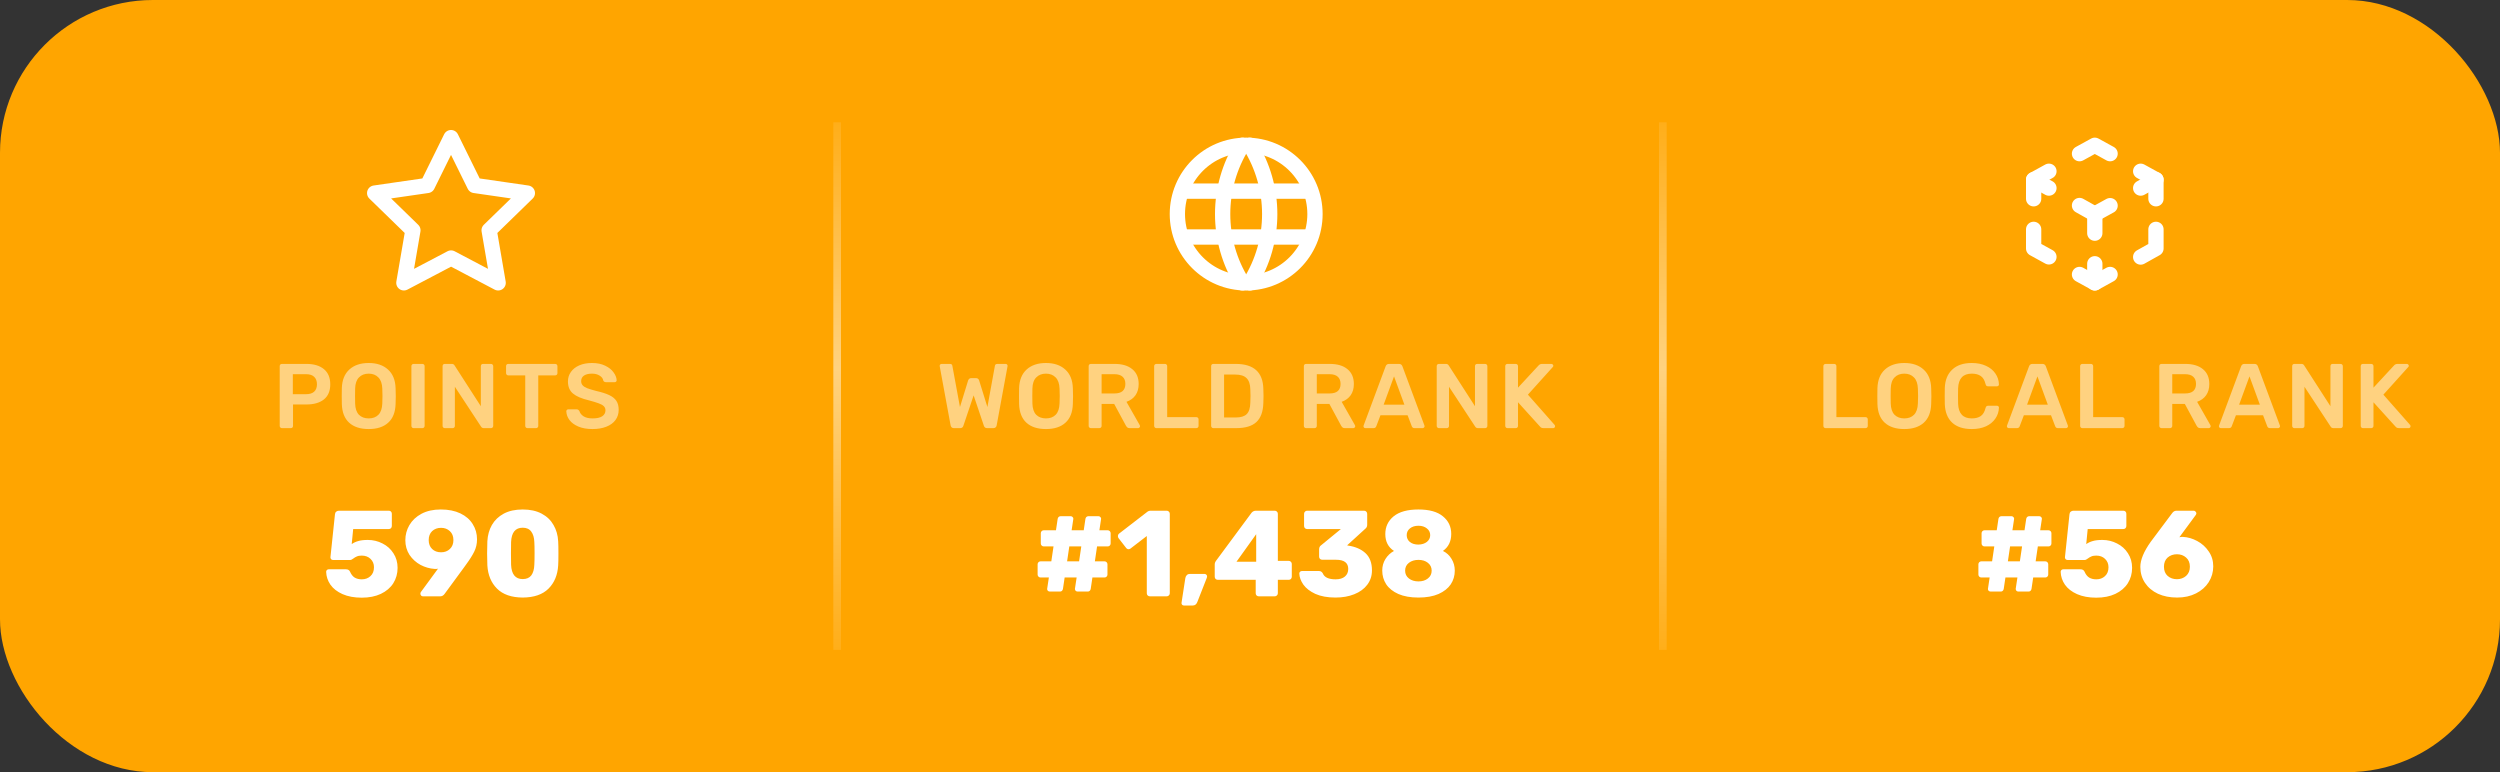 <svg width="327" height="101" viewBox="0 0 327 101" fill="none" xmlns="http://www.w3.org/2000/svg">
<rect x="0" y="0" width="327" height="101" fill="#333333" stroke="none"/>
<rect width="327" height="101" rx="20" fill="#ffa500"/>
<path d="M268 33.6L266 32.5V30" stroke="white" stroke-width="2" stroke-linecap="round" stroke-linejoin="round"/>
<path d="M266 26V23.5L268 22.4" stroke="white" stroke-width="2" stroke-linecap="round" stroke-linejoin="round"/>
<path d="M272 20.1L274 19L276 20.1" stroke="white" stroke-width="2" stroke-linecap="round" stroke-linejoin="round"/>
<path d="M280 22.4L282 23.5V26" stroke="white" stroke-width="2" stroke-linecap="round" stroke-linejoin="round"/>
<path d="M282 30V32.5L280 33.62" stroke="white" stroke-width="2" stroke-linecap="round" stroke-linejoin="round"/>
<path d="M276 35.9L274 37L272 35.9" stroke="white" stroke-width="2" stroke-linecap="round" stroke-linejoin="round"/>
<path d="M274 28L276 26.9" stroke="white" stroke-width="2" stroke-linecap="round" stroke-linejoin="round"/>
<path d="M280 24.6L282 23.5" stroke="white" stroke-width="2" stroke-linecap="round" stroke-linejoin="round"/>
<path d="M274 28V30.5" stroke="white" stroke-width="2" stroke-linecap="round" stroke-linejoin="round"/>
<path d="M274 34.5V37" stroke="white" stroke-width="2" stroke-linecap="round" stroke-linejoin="round"/>
<path d="M274 28L272 26.88" stroke="white" stroke-width="2" stroke-linecap="round" stroke-linejoin="round"/>
<path d="M268 24.6L266 23.5" stroke="white" stroke-width="2" stroke-linecap="round" stroke-linejoin="round"/>
<path opacity="0.5" d="M238.785 56C238.705 56 238.637 55.972 238.581 55.916C238.525 55.86 238.497 55.792 238.497 55.712V47.888C238.497 47.8 238.525 47.732 238.581 47.684C238.637 47.628 238.705 47.6 238.785 47.6H239.913C240.001 47.6 240.069 47.628 240.117 47.684C240.173 47.732 240.201 47.8 240.201 47.888V54.56H244.005C244.093 54.56 244.165 54.588 244.221 54.644C244.277 54.7 244.305 54.768 244.305 54.848V55.712C244.305 55.792 244.277 55.86 244.221 55.916C244.165 55.972 244.093 56 244.005 56H238.785ZM249.084 56.12C247.988 56.12 247.136 55.844 246.528 55.292C245.92 54.74 245.6 53.92 245.568 52.832C245.56 52.6 245.556 52.26 245.556 51.812C245.556 51.356 245.56 51.012 245.568 50.78C245.6 49.716 245.928 48.9 246.552 48.332C247.176 47.764 248.02 47.48 249.084 47.48C250.14 47.48 250.98 47.764 251.604 48.332C252.236 48.9 252.568 49.716 252.6 50.78C252.616 51.244 252.624 51.588 252.624 51.812C252.624 52.028 252.616 52.368 252.6 52.832C252.568 53.92 252.244 54.74 251.628 55.292C251.02 55.844 250.172 56.12 249.084 56.12ZM249.084 54.728C249.62 54.728 250.044 54.568 250.356 54.248C250.668 53.928 250.836 53.436 250.86 52.772C250.876 52.292 250.884 51.968 250.884 51.8C250.884 51.616 250.876 51.292 250.86 50.828C250.836 50.172 250.664 49.684 250.344 49.364C250.024 49.036 249.604 48.872 249.084 48.872C248.556 48.872 248.132 49.036 247.812 49.364C247.492 49.684 247.324 50.172 247.308 50.828C247.3 51.06 247.296 51.384 247.296 51.8C247.296 52.208 247.3 52.532 247.308 52.772C247.324 53.428 247.488 53.92 247.8 54.248C248.12 54.568 248.548 54.728 249.084 54.728ZM257.908 56.12C256.804 56.12 255.948 55.84 255.34 55.28C254.74 54.712 254.42 53.908 254.38 52.868C254.372 52.652 254.368 52.3 254.368 51.812C254.368 51.316 254.372 50.956 254.38 50.732C254.42 49.708 254.744 48.912 255.352 48.344C255.96 47.768 256.812 47.48 257.908 47.48C258.62 47.48 259.24 47.604 259.768 47.852C260.296 48.092 260.704 48.424 260.992 48.848C261.288 49.272 261.444 49.748 261.46 50.276V50.3C261.46 50.364 261.432 50.42 261.376 50.468C261.328 50.508 261.272 50.528 261.208 50.528H260.044C259.948 50.528 259.876 50.508 259.828 50.468C259.78 50.42 259.74 50.34 259.708 50.228C259.588 49.732 259.38 49.384 259.084 49.184C258.788 48.976 258.396 48.872 257.908 48.872C256.764 48.872 256.168 49.512 256.12 50.792C256.112 51.008 256.108 51.34 256.108 51.788C256.108 52.236 256.112 52.576 256.12 52.808C256.168 54.088 256.764 54.728 257.908 54.728C258.388 54.728 258.776 54.628 259.072 54.428C259.376 54.22 259.588 53.868 259.708 53.372C259.74 53.26 259.78 53.184 259.828 53.144C259.876 53.096 259.948 53.072 260.044 53.072H261.208C261.28 53.072 261.34 53.096 261.388 53.144C261.444 53.192 261.468 53.252 261.46 53.324C261.444 53.852 261.288 54.328 260.992 54.752C260.704 55.176 260.296 55.512 259.768 55.76C259.24 56 258.62 56.12 257.908 56.12ZM262.753 56C262.681 56 262.621 55.976 262.573 55.928C262.525 55.88 262.501 55.82 262.501 55.748L262.525 55.64L265.405 47.9C265.485 47.7 265.629 47.6 265.837 47.6H267.157C267.365 47.6 267.509 47.7 267.589 47.9L270.469 55.64L270.493 55.748C270.493 55.82 270.465 55.88 270.409 55.928C270.361 55.976 270.305 56 270.241 56H269.173C269.005 56 268.889 55.924 268.825 55.772L268.273 54.32H264.721L264.169 55.772C264.105 55.924 263.989 56 263.821 56H262.753ZM265.141 52.928H267.853L266.497 49.232L265.141 52.928ZM272.369 56C272.289 56 272.221 55.972 272.165 55.916C272.109 55.86 272.081 55.792 272.081 55.712V47.888C272.081 47.8 272.109 47.732 272.165 47.684C272.221 47.628 272.289 47.6 272.369 47.6H273.497C273.585 47.6 273.653 47.628 273.701 47.684C273.757 47.732 273.785 47.8 273.785 47.888V54.56H277.589C277.677 54.56 277.749 54.588 277.805 54.644C277.861 54.7 277.889 54.768 277.889 54.848V55.712C277.889 55.792 277.861 55.86 277.805 55.916C277.749 55.972 277.677 56 277.589 56H272.369ZM282.727 56C282.647 56 282.579 55.972 282.523 55.916C282.467 55.86 282.439 55.792 282.439 55.712V47.9C282.439 47.812 282.463 47.74 282.511 47.684C282.567 47.628 282.639 47.6 282.727 47.6H285.835C286.819 47.6 287.587 47.828 288.139 48.284C288.699 48.74 288.979 49.388 288.979 50.228C288.979 50.812 288.839 51.304 288.559 51.704C288.279 52.096 287.887 52.38 287.383 52.556L289.123 55.616C289.147 55.664 289.159 55.708 289.159 55.748C289.159 55.82 289.131 55.88 289.075 55.928C289.027 55.976 288.971 56 288.907 56H287.803C287.675 56 287.575 55.972 287.503 55.916C287.431 55.852 287.367 55.772 287.311 55.676L285.775 52.832H284.131V55.712C284.131 55.792 284.103 55.86 284.047 55.916C283.991 55.972 283.919 56 283.831 56H282.727ZM285.799 51.464C286.279 51.464 286.639 51.36 286.879 51.152C287.119 50.936 287.239 50.624 287.239 50.216C287.239 49.808 287.119 49.496 286.879 49.28C286.639 49.056 286.279 48.944 285.799 48.944H284.131V51.464H285.799ZM290.489 56C290.417 56 290.357 55.976 290.309 55.928C290.261 55.88 290.237 55.82 290.237 55.748L290.261 55.64L293.141 47.9C293.221 47.7 293.365 47.6 293.573 47.6H294.893C295.101 47.6 295.245 47.7 295.325 47.9L298.205 55.64L298.229 55.748C298.229 55.82 298.201 55.88 298.145 55.928C298.097 55.976 298.041 56 297.977 56H296.909C296.741 56 296.625 55.924 296.561 55.772L296.009 54.32H292.457L291.905 55.772C291.841 55.924 291.725 56 291.557 56H290.489ZM292.877 52.928H295.589L294.233 49.232L292.877 52.928ZM300.105 56C300.025 56 299.957 55.972 299.901 55.916C299.845 55.86 299.817 55.792 299.817 55.712V47.9C299.817 47.812 299.841 47.74 299.889 47.684C299.945 47.628 300.017 47.6 300.105 47.6H301.041C301.193 47.6 301.309 47.668 301.389 47.804L304.821 53.132V47.9C304.821 47.812 304.845 47.74 304.893 47.684C304.949 47.628 305.021 47.6 305.109 47.6H306.141C306.229 47.6 306.301 47.628 306.357 47.684C306.413 47.74 306.441 47.812 306.441 47.9V55.7C306.441 55.788 306.413 55.86 306.357 55.916C306.301 55.972 306.233 56 306.153 56H305.205C305.045 56 304.925 55.932 304.845 55.796L301.425 50.588V55.712C301.425 55.792 301.397 55.86 301.341 55.916C301.293 55.972 301.225 56 301.137 56H300.105ZM309.07 56C308.99 56 308.922 55.972 308.866 55.916C308.81 55.86 308.782 55.792 308.782 55.712V47.9C308.782 47.812 308.806 47.74 308.854 47.684C308.91 47.628 308.982 47.6 309.07 47.6H310.15C310.238 47.6 310.31 47.628 310.366 47.684C310.422 47.74 310.45 47.812 310.45 47.9V50.708L313.126 47.816C313.246 47.672 313.402 47.6 313.594 47.6H314.818C314.882 47.6 314.938 47.624 314.986 47.672C315.042 47.72 315.07 47.78 315.07 47.852C315.07 47.908 315.05 47.956 315.01 47.996L311.746 51.62L315.25 55.592C315.282 55.648 315.298 55.7 315.298 55.748C315.298 55.82 315.274 55.88 315.226 55.928C315.178 55.976 315.122 56 315.058 56H313.798C313.63 56 313.51 55.968 313.438 55.904C313.366 55.832 313.326 55.792 313.318 55.784L310.45 52.616V55.712C310.45 55.792 310.422 55.86 310.366 55.916C310.31 55.972 310.238 56 310.15 56H309.07Z" fill="white"/>
<path d="M260.374 77.376C260.278 77.376 260.193 77.344 260.118 77.28C260.044 77.205 260.012 77.12 260.022 77.024L260.246 75.536H259.158C259.052 75.536 258.961 75.499 258.886 75.424C258.812 75.349 258.774 75.259 258.774 75.152V73.808C258.774 73.701 258.812 73.611 258.886 73.536C258.961 73.461 259.052 73.424 259.158 73.424H260.566L260.854 71.472H259.574C259.468 71.472 259.377 71.435 259.302 71.36C259.228 71.285 259.19 71.195 259.19 71.088V69.744C259.19 69.637 259.228 69.547 259.302 69.472C259.377 69.397 259.468 69.36 259.574 69.36H261.174L261.398 67.856C261.42 67.76 261.462 67.68 261.526 67.616C261.601 67.552 261.686 67.52 261.782 67.52H263.11C263.206 67.52 263.286 67.557 263.35 67.632C263.425 67.696 263.457 67.776 263.446 67.872L263.222 69.36H264.806L265.03 67.856C265.052 67.76 265.094 67.68 265.158 67.616C265.233 67.552 265.318 67.52 265.414 67.52H266.742C266.838 67.52 266.918 67.557 266.982 67.632C267.057 67.696 267.089 67.776 267.078 67.872L266.854 69.36H267.942C268.049 69.36 268.14 69.397 268.214 69.472C268.289 69.547 268.326 69.637 268.326 69.744V71.088C268.326 71.195 268.289 71.285 268.214 71.36C268.14 71.435 268.049 71.472 267.942 71.472H266.55L266.262 73.424H267.526C267.633 73.424 267.724 73.461 267.798 73.536C267.873 73.611 267.91 73.701 267.91 73.808V75.152C267.91 75.259 267.873 75.349 267.798 75.424C267.724 75.499 267.633 75.536 267.526 75.536H265.942L265.718 77.04C265.697 77.136 265.654 77.216 265.59 77.28C265.526 77.344 265.441 77.376 265.334 77.376H264.006C263.91 77.376 263.825 77.344 263.75 77.28C263.686 77.205 263.654 77.12 263.654 77.024L263.878 75.536H262.31L262.086 77.04C262.065 77.136 262.022 77.216 261.958 77.28C261.894 77.344 261.809 77.376 261.702 77.376H260.374ZM262.63 73.424H264.198L264.486 71.472H262.918L262.63 73.424ZM274.191 78.176C273.221 78.176 272.383 78.021 271.679 77.712C270.986 77.403 270.458 76.992 270.095 76.48C269.743 75.968 269.557 75.408 269.535 74.8C269.535 74.704 269.567 74.624 269.631 74.56C269.695 74.496 269.775 74.464 269.871 74.464H272.127C272.383 74.464 272.559 74.565 272.655 74.768C272.805 75.12 273.002 75.376 273.247 75.536C273.503 75.696 273.818 75.776 274.191 75.776C274.65 75.776 275.029 75.637 275.327 75.36C275.637 75.083 275.791 74.693 275.791 74.192C275.791 73.755 275.642 73.392 275.343 73.104C275.045 72.816 274.661 72.672 274.191 72.672C273.925 72.672 273.711 72.709 273.551 72.784C273.391 72.848 273.237 72.939 273.087 73.056C272.927 73.184 272.789 73.248 272.671 73.248H270.447C270.351 73.248 270.266 73.216 270.191 73.152C270.127 73.077 270.095 72.992 270.095 72.896L270.687 67.28C270.698 67.131 270.751 67.013 270.847 66.928C270.954 66.843 271.077 66.8 271.215 66.8H277.727C277.845 66.8 277.941 66.837 278.015 66.912C278.09 66.987 278.127 67.083 278.127 67.2V68.8C278.127 68.907 278.09 69.003 278.015 69.088C277.941 69.163 277.845 69.2 277.727 69.2H273.071L272.879 71.168C273.135 70.987 273.423 70.853 273.743 70.768C274.063 70.672 274.479 70.624 274.991 70.624C275.674 70.624 276.314 70.779 276.911 71.088C277.509 71.387 277.983 71.813 278.335 72.368C278.698 72.923 278.879 73.557 278.879 74.272C278.879 75.019 278.693 75.691 278.319 76.288C277.946 76.875 277.402 77.339 276.687 77.68C275.983 78.011 275.151 78.176 274.191 78.176ZM284.773 78.16C283.824 78.16 282.987 77.995 282.261 77.664C281.536 77.323 280.971 76.848 280.565 76.24C280.16 75.632 279.957 74.933 279.957 74.144C279.957 73.227 280.411 72.133 281.317 70.864L284.117 67.12C284.267 66.907 284.459 66.8 284.693 66.8H286.933C287.029 66.8 287.109 66.837 287.173 66.912C287.248 66.976 287.285 67.056 287.285 67.152C287.285 67.205 287.259 67.275 287.205 67.36L285.061 70.272C285.189 70.24 285.339 70.224 285.509 70.224C286.16 70.256 286.789 70.437 287.397 70.768C288.016 71.099 288.517 71.552 288.901 72.128C289.296 72.693 289.493 73.344 289.493 74.08C289.493 74.827 289.296 75.515 288.901 76.144C288.507 76.763 287.952 77.253 287.237 77.616C286.523 77.979 285.701 78.16 284.773 78.16ZM284.741 75.76C285.211 75.76 285.611 75.616 285.941 75.328C286.272 75.029 286.437 74.629 286.437 74.128C286.437 73.616 286.272 73.216 285.941 72.928C285.621 72.64 285.221 72.496 284.741 72.496C284.261 72.496 283.856 72.64 283.525 72.928C283.205 73.216 283.045 73.616 283.045 74.128C283.045 74.64 283.205 75.04 283.525 75.328C283.856 75.616 284.261 75.76 284.741 75.76Z" fill="white"/>
<rect x="217" y="16" width="1" height="69" fill="url(#paint0_linear_178_6759)"/>
<path d="M163 37C167.971 37 172 32.971 172 28C172 23.029 167.971 19 163 19C158.029 19 154 23.029 154 28C154 32.971 158.029 37 163 37Z" stroke="white" stroke-width="2" stroke-linecap="round" stroke-linejoin="round"/>
<path d="M154.6 25H171.4" stroke="white" stroke-width="2" stroke-linecap="round" stroke-linejoin="round"/>
<path d="M154.6 31H171.4" stroke="white" stroke-width="2" stroke-linecap="round" stroke-linejoin="round"/>
<path d="M162.5 19C160.815 21.7 159.922 24.818 159.922 28C159.922 31.182 160.815 34.3 162.5 37" stroke="white" stroke-width="2" stroke-linecap="round" stroke-linejoin="round"/>
<path d="M163.5 19C165.185 21.7 166.078 24.818 166.078 28C166.078 31.182 165.185 34.3 163.5 37" stroke="white" stroke-width="2" stroke-linecap="round" stroke-linejoin="round"/>
<path opacity="0.5" d="M124.771 56C124.539 56 124.395 55.88 124.339 55.64L122.923 47.948L122.911 47.852C122.911 47.78 122.935 47.72 122.983 47.672C123.031 47.624 123.091 47.6 123.163 47.6H124.243C124.347 47.6 124.423 47.62 124.471 47.66C124.519 47.692 124.551 47.752 124.567 47.84L125.563 53.24L126.631 49.76C126.711 49.56 126.843 49.46 127.027 49.46H127.687C127.791 49.46 127.875 49.492 127.939 49.556C128.003 49.612 128.047 49.68 128.071 49.76L129.151 53.24L130.135 47.84C130.159 47.68 130.271 47.6 130.471 47.6H131.551C131.615 47.6 131.671 47.624 131.719 47.672C131.767 47.72 131.791 47.78 131.791 47.852C131.791 47.892 131.787 47.924 131.779 47.948L130.363 55.64C130.347 55.752 130.299 55.84 130.219 55.904C130.147 55.968 130.051 56 129.931 56H129.115C129.003 56 128.911 55.972 128.839 55.916C128.767 55.852 128.719 55.78 128.695 55.7L127.351 51.716L126.007 55.7C125.943 55.9 125.803 56 125.587 56H124.771ZM136.814 56.12C135.718 56.12 134.866 55.844 134.258 55.292C133.65 54.74 133.33 53.92 133.298 52.832C133.29 52.6 133.286 52.26 133.286 51.812C133.286 51.356 133.29 51.012 133.298 50.78C133.33 49.716 133.658 48.9 134.282 48.332C134.906 47.764 135.75 47.48 136.814 47.48C137.87 47.48 138.71 47.764 139.334 48.332C139.966 48.9 140.298 49.716 140.33 50.78C140.346 51.244 140.354 51.588 140.354 51.812C140.354 52.028 140.346 52.368 140.33 52.832C140.298 53.92 139.974 54.74 139.358 55.292C138.75 55.844 137.902 56.12 136.814 56.12ZM136.814 54.728C137.35 54.728 137.774 54.568 138.086 54.248C138.398 53.928 138.566 53.436 138.59 52.772C138.606 52.292 138.614 51.968 138.614 51.8C138.614 51.616 138.606 51.292 138.59 50.828C138.566 50.172 138.394 49.684 138.074 49.364C137.754 49.036 137.334 48.872 136.814 48.872C136.286 48.872 135.862 49.036 135.542 49.364C135.222 49.684 135.054 50.172 135.038 50.828C135.03 51.06 135.026 51.384 135.026 51.8C135.026 52.208 135.03 52.532 135.038 52.772C135.054 53.428 135.218 53.92 135.53 54.248C135.85 54.568 136.278 54.728 136.814 54.728ZM142.686 56C142.606 56 142.538 55.972 142.482 55.916C142.426 55.86 142.398 55.792 142.398 55.712V47.9C142.398 47.812 142.422 47.74 142.47 47.684C142.526 47.628 142.598 47.6 142.686 47.6H145.794C146.778 47.6 147.546 47.828 148.098 48.284C148.658 48.74 148.938 49.388 148.938 50.228C148.938 50.812 148.798 51.304 148.518 51.704C148.238 52.096 147.846 52.38 147.342 52.556L149.082 55.616C149.106 55.664 149.118 55.708 149.118 55.748C149.118 55.82 149.09 55.88 149.034 55.928C148.986 55.976 148.93 56 148.866 56H147.762C147.634 56 147.534 55.972 147.462 55.916C147.39 55.852 147.326 55.772 147.27 55.676L145.734 52.832H144.09V55.712C144.09 55.792 144.062 55.86 144.006 55.916C143.95 55.972 143.878 56 143.79 56H142.686ZM145.758 51.464C146.238 51.464 146.598 51.36 146.838 51.152C147.078 50.936 147.198 50.624 147.198 50.216C147.198 49.808 147.078 49.496 146.838 49.28C146.598 49.056 146.238 48.944 145.758 48.944H144.09V51.464H145.758ZM151.252 56C151.172 56 151.104 55.972 151.048 55.916C150.992 55.86 150.964 55.792 150.964 55.712V47.888C150.964 47.8 150.992 47.732 151.048 47.684C151.104 47.628 151.172 47.6 151.252 47.6H152.38C152.468 47.6 152.536 47.628 152.584 47.684C152.64 47.732 152.668 47.8 152.668 47.888V54.56H156.472C156.56 54.56 156.632 54.588 156.688 54.644C156.744 54.7 156.772 54.768 156.772 54.848V55.712C156.772 55.792 156.744 55.86 156.688 55.916C156.632 55.972 156.56 56 156.472 56H151.252ZM158.705 56C158.625 56 158.557 55.972 158.501 55.916C158.445 55.86 158.417 55.792 158.417 55.712V47.9C158.417 47.812 158.441 47.74 158.489 47.684C158.545 47.628 158.617 47.6 158.705 47.6H161.633C163.993 47.6 165.197 48.688 165.245 50.864C165.261 51.328 165.269 51.64 165.269 51.8C165.269 51.952 165.261 52.26 165.245 52.724C165.213 53.844 164.909 54.672 164.333 55.208C163.765 55.736 162.885 56 161.693 56H158.705ZM161.633 54.608C162.297 54.608 162.777 54.46 163.073 54.164C163.369 53.868 163.525 53.376 163.541 52.688C163.557 52.208 163.565 51.908 163.565 51.788C163.565 51.66 163.557 51.364 163.541 50.9C163.525 50.244 163.361 49.764 163.049 49.46C162.737 49.148 162.245 48.992 161.573 48.992H160.109V54.608H161.633ZM170.833 56C170.753 56 170.685 55.972 170.629 55.916C170.573 55.86 170.545 55.792 170.545 55.712V47.9C170.545 47.812 170.569 47.74 170.617 47.684C170.673 47.628 170.745 47.6 170.833 47.6H173.941C174.925 47.6 175.693 47.828 176.245 48.284C176.805 48.74 177.085 49.388 177.085 50.228C177.085 50.812 176.945 51.304 176.665 51.704C176.385 52.096 175.993 52.38 175.489 52.556L177.229 55.616C177.253 55.664 177.265 55.708 177.265 55.748C177.265 55.82 177.237 55.88 177.181 55.928C177.133 55.976 177.077 56 177.013 56H175.909C175.781 56 175.681 55.972 175.609 55.916C175.537 55.852 175.473 55.772 175.417 55.676L173.881 52.832H172.237V55.712C172.237 55.792 172.209 55.86 172.153 55.916C172.097 55.972 172.025 56 171.937 56H170.833ZM173.905 51.464C174.385 51.464 174.745 51.36 174.985 51.152C175.225 50.936 175.345 50.624 175.345 50.216C175.345 49.808 175.225 49.496 174.985 49.28C174.745 49.056 174.385 48.944 173.905 48.944H172.237V51.464H173.905ZM178.595 56C178.523 56 178.463 55.976 178.415 55.928C178.367 55.88 178.343 55.82 178.343 55.748L178.367 55.64L181.247 47.9C181.327 47.7 181.471 47.6 181.679 47.6H182.999C183.207 47.6 183.351 47.7 183.431 47.9L186.311 55.64L186.335 55.748C186.335 55.82 186.307 55.88 186.251 55.928C186.203 55.976 186.147 56 186.083 56H185.015C184.847 56 184.731 55.924 184.667 55.772L184.115 54.32H180.563L180.011 55.772C179.947 55.924 179.831 56 179.663 56H178.595ZM180.983 52.928H183.695L182.339 49.232L180.983 52.928ZM188.211 56C188.131 56 188.063 55.972 188.007 55.916C187.951 55.86 187.923 55.792 187.923 55.712V47.9C187.923 47.812 187.947 47.74 187.995 47.684C188.051 47.628 188.123 47.6 188.211 47.6H189.147C189.299 47.6 189.415 47.668 189.495 47.804L192.927 53.132V47.9C192.927 47.812 192.951 47.74 192.999 47.684C193.055 47.628 193.127 47.6 193.215 47.6H194.247C194.335 47.6 194.407 47.628 194.463 47.684C194.519 47.74 194.547 47.812 194.547 47.9V55.7C194.547 55.788 194.519 55.86 194.463 55.916C194.407 55.972 194.339 56 194.259 56H193.311C193.151 56 193.031 55.932 192.951 55.796L189.531 50.588V55.712C189.531 55.792 189.503 55.86 189.447 55.916C189.399 55.972 189.331 56 189.243 56H188.211ZM197.175 56C197.095 56 197.027 55.972 196.971 55.916C196.915 55.86 196.887 55.792 196.887 55.712V47.9C196.887 47.812 196.911 47.74 196.959 47.684C197.015 47.628 197.087 47.6 197.175 47.6H198.255C198.343 47.6 198.415 47.628 198.471 47.684C198.527 47.74 198.555 47.812 198.555 47.9V50.708L201.231 47.816C201.351 47.672 201.507 47.6 201.699 47.6H202.923C202.987 47.6 203.043 47.624 203.091 47.672C203.147 47.72 203.175 47.78 203.175 47.852C203.175 47.908 203.155 47.956 203.115 47.996L199.851 51.62L203.355 55.592C203.387 55.648 203.403 55.7 203.403 55.748C203.403 55.82 203.379 55.88 203.331 55.928C203.283 55.976 203.227 56 203.163 56H201.903C201.735 56 201.615 55.968 201.543 55.904C201.471 55.832 201.431 55.792 201.423 55.784L198.555 52.616V55.712C198.555 55.792 198.527 55.86 198.471 55.916C198.415 55.972 198.343 56 198.255 56H197.175Z" fill="white"/>
<path d="M137.32 77.376C137.224 77.376 137.138 77.344 137.064 77.28C136.989 77.205 136.957 77.12 136.968 77.024L137.192 75.536H136.104C135.997 75.536 135.906 75.499 135.832 75.424C135.757 75.349 135.72 75.259 135.72 75.152V73.808C135.72 73.701 135.757 73.611 135.832 73.536C135.906 73.461 135.997 73.424 136.104 73.424H137.512L137.8 71.472H136.52C136.413 71.472 136.322 71.435 136.248 71.36C136.173 71.285 136.136 71.195 136.136 71.088V69.744C136.136 69.637 136.173 69.547 136.248 69.472C136.322 69.397 136.413 69.36 136.52 69.36H138.12L138.344 67.856C138.365 67.76 138.408 67.68 138.472 67.616C138.546 67.552 138.632 67.52 138.728 67.52H140.056C140.152 67.52 140.232 67.557 140.296 67.632C140.37 67.696 140.402 67.776 140.392 67.872L140.168 69.36H141.752L141.976 67.856C141.997 67.76 142.04 67.68 142.104 67.616C142.178 67.552 142.264 67.52 142.36 67.52H143.688C143.784 67.52 143.864 67.557 143.928 67.632C144.002 67.696 144.034 67.776 144.024 67.872L143.8 69.36H144.888C144.994 69.36 145.085 69.397 145.16 69.472C145.234 69.547 145.272 69.637 145.272 69.744V71.088C145.272 71.195 145.234 71.285 145.16 71.36C145.085 71.435 144.994 71.472 144.888 71.472H143.496L143.208 73.424H144.472C144.578 73.424 144.669 73.461 144.744 73.536C144.818 73.611 144.856 73.701 144.856 73.808V75.152C144.856 75.259 144.818 75.349 144.744 75.424C144.669 75.499 144.578 75.536 144.472 75.536H142.888L142.664 77.04C142.642 77.136 142.6 77.216 142.536 77.28C142.472 77.344 142.386 77.376 142.28 77.376H140.952C140.856 77.376 140.77 77.344 140.696 77.28C140.632 77.205 140.6 77.12 140.6 77.024L140.824 75.536H139.256L139.032 77.04C139.01 77.136 138.968 77.216 138.904 77.28C138.84 77.344 138.754 77.376 138.648 77.376H137.32ZM139.576 73.424H141.144L141.432 71.472H139.864L139.576 73.424ZM150.401 78C150.294 78 150.198 77.963 150.113 77.888C150.038 77.803 150.001 77.707 150.001 77.6V70.112L147.857 71.76C147.771 71.813 147.691 71.84 147.617 71.84C147.489 71.84 147.377 71.776 147.281 71.648L146.289 70.368C146.246 70.293 146.225 70.213 146.225 70.128C146.225 69.979 146.283 69.861 146.401 69.776L150.113 66.912C150.219 66.837 150.342 66.8 150.481 66.8H152.593C152.71 66.8 152.806 66.837 152.881 66.912C152.966 66.987 153.009 67.083 153.009 67.2V77.6C153.009 77.717 152.966 77.813 152.881 77.888C152.806 77.963 152.71 78 152.593 78H150.401ZM154.847 79.2C154.751 79.2 154.671 79.163 154.607 79.088C154.554 79.024 154.533 78.944 154.543 78.848L155.039 75.632C155.061 75.483 155.119 75.355 155.215 75.248C155.311 75.131 155.45 75.072 155.631 75.072H157.567C157.653 75.072 157.727 75.104 157.791 75.168C157.855 75.232 157.887 75.307 157.887 75.392C157.887 75.456 157.877 75.515 157.855 75.568L156.607 78.752C156.49 79.051 156.293 79.2 156.015 79.2H154.847ZM164.646 78C164.539 78 164.443 77.963 164.358 77.888C164.283 77.803 164.246 77.707 164.246 77.6V75.84H159.286C159.179 75.84 159.083 75.803 158.998 75.728C158.923 75.643 158.886 75.547 158.886 75.44V73.824C158.886 73.664 158.944 73.504 159.062 73.344L163.702 67.072C163.851 66.891 164.048 66.8 164.294 66.8H166.726C166.843 66.8 166.939 66.837 167.014 66.912C167.099 66.987 167.142 67.083 167.142 67.2V73.36H168.55C168.678 73.36 168.779 73.403 168.854 73.488C168.928 73.563 168.966 73.653 168.966 73.76V75.44C168.966 75.547 168.928 75.643 168.854 75.728C168.779 75.803 168.683 75.84 168.566 75.84H167.142V77.6C167.142 77.717 167.099 77.813 167.014 77.888C166.939 77.963 166.843 78 166.726 78H164.646ZM161.734 73.472H164.31V69.872L161.734 73.472ZM174.685 78.16C173.64 78.16 172.76 78 172.045 77.68C171.341 77.349 170.818 76.944 170.477 76.464C170.146 75.984 169.97 75.504 169.949 75.024C169.949 74.928 169.981 74.848 170.045 74.784C170.12 74.72 170.205 74.688 170.301 74.688H172.509C172.637 74.688 172.738 74.715 172.813 74.768C172.888 74.811 172.957 74.885 173.021 74.992C173.224 75.515 173.784 75.776 174.701 75.776C175.224 75.776 175.629 75.653 175.917 75.408C176.205 75.163 176.349 74.832 176.349 74.416C176.349 73.616 175.816 73.216 174.749 73.216H172.957C172.84 73.216 172.738 73.179 172.653 73.104C172.578 73.019 172.541 72.917 172.541 72.8V71.856C172.541 71.611 172.632 71.429 172.813 71.312L175.389 69.2H170.973C170.866 69.2 170.77 69.163 170.685 69.088C170.61 69.003 170.573 68.907 170.573 68.8V67.216C170.573 67.099 170.61 67.003 170.685 66.928C170.76 66.843 170.856 66.8 170.973 66.8H178.429C178.546 66.8 178.642 66.843 178.717 66.928C178.792 67.003 178.829 67.099 178.829 67.216V68.64C178.829 68.864 178.744 69.04 178.573 69.168L176.205 71.328L176.317 71.36C177.277 71.499 178.04 71.829 178.605 72.352C179.17 72.875 179.453 73.627 179.453 74.608C179.453 75.323 179.245 75.952 178.829 76.496C178.424 77.029 177.858 77.44 177.133 77.728C176.418 78.016 175.602 78.16 174.685 78.16ZM185.534 78.16C184.499 78.16 183.624 78.005 182.91 77.696C182.195 77.376 181.662 76.949 181.31 76.416C180.968 75.883 180.798 75.285 180.798 74.624C180.798 74.069 180.936 73.568 181.214 73.12C181.502 72.661 181.875 72.309 182.334 72.064C181.576 71.573 181.198 70.837 181.198 69.856C181.198 68.907 181.56 68.133 182.286 67.536C183.022 66.939 184.104 66.64 185.534 66.64C186.952 66.64 188.019 66.939 188.734 67.536C189.459 68.123 189.822 68.891 189.822 69.84C189.822 70.811 189.459 71.552 188.734 72.064C189.203 72.288 189.576 72.629 189.854 73.088C190.142 73.547 190.286 74.064 190.286 74.64C190.286 75.301 190.11 75.899 189.758 76.432C189.406 76.955 188.872 77.376 188.158 77.696C187.443 78.005 186.568 78.16 185.534 78.16ZM185.534 71.232C185.982 71.221 186.35 71.104 186.638 70.88C186.926 70.645 187.07 70.352 187.07 70C187.07 69.637 186.926 69.344 186.638 69.12C186.35 68.885 185.982 68.768 185.534 68.768C185.075 68.768 184.702 68.885 184.414 69.12C184.136 69.344 183.998 69.637 183.998 70C183.998 70.363 184.136 70.661 184.414 70.896C184.702 71.12 185.075 71.232 185.534 71.232ZM185.534 76.048C186.035 76.048 186.446 75.92 186.766 75.664C187.096 75.408 187.262 75.067 187.262 74.64C187.262 74.213 187.096 73.872 186.766 73.616C186.446 73.36 186.035 73.232 185.534 73.232C185.032 73.232 184.616 73.36 184.286 73.616C183.955 73.872 183.79 74.213 183.79 74.64C183.79 75.067 183.955 75.408 184.286 75.664C184.616 75.92 185.032 76.048 185.534 76.048Z" fill="white"/>
<rect x="109" y="16" width="1" height="69" fill="url(#paint1_linear_178_6759)"/>
<path d="M59 33.75L52.828 36.995L54.007 30.122L49.007 25.255L55.907 24.255L58.993 18.002L62.079 24.255L68.979 25.255L63.979 30.122L65.158 36.995L59 33.75Z" stroke="white" stroke-width="2" stroke-linecap="round" stroke-linejoin="round"/>
<path opacity="0.5" d="M36.874 56C36.794 56 36.726 55.972 36.67 55.916C36.614 55.86 36.586 55.792 36.586 55.712V47.9C36.586 47.812 36.61 47.74 36.658 47.684C36.714 47.628 36.786 47.6 36.874 47.6H40.09C41.058 47.6 41.818 47.828 42.37 48.284C42.922 48.74 43.198 49.404 43.198 50.276C43.198 51.14 42.922 51.796 42.37 52.244C41.818 52.684 41.058 52.904 40.09 52.904H38.326V55.712C38.326 55.8 38.298 55.872 38.242 55.928C38.186 55.976 38.114 56 38.026 56H36.874ZM40.03 51.56C40.494 51.56 40.846 51.452 41.086 51.236C41.334 51.012 41.458 50.688 41.458 50.264C41.458 49.848 41.338 49.524 41.098 49.292C40.866 49.06 40.51 48.944 40.03 48.944H38.302V51.56H40.03ZM48.227 56.12C47.132 56.12 46.279 55.844 45.672 55.292C45.063 54.74 44.743 53.92 44.712 52.832C44.703 52.6 44.7 52.26 44.7 51.812C44.7 51.356 44.703 51.012 44.712 50.78C44.743 49.716 45.072 48.9 45.696 48.332C46.319 47.764 47.163 47.48 48.227 47.48C49.283 47.48 50.123 47.764 50.748 48.332C51.38 48.9 51.712 49.716 51.743 50.78C51.76 51.244 51.767 51.588 51.767 51.812C51.767 52.028 51.76 52.368 51.743 52.832C51.712 53.92 51.388 54.74 50.772 55.292C50.163 55.844 49.316 56.12 48.227 56.12ZM48.227 54.728C48.764 54.728 49.188 54.568 49.499 54.248C49.812 53.928 49.98 53.436 50.004 52.772C50.02 52.292 50.028 51.968 50.028 51.8C50.028 51.616 50.02 51.292 50.004 50.828C49.98 50.172 49.807 49.684 49.487 49.364C49.167 49.036 48.748 48.872 48.227 48.872C47.7 48.872 47.276 49.036 46.956 49.364C46.636 49.684 46.468 50.172 46.452 50.828C46.444 51.06 46.44 51.384 46.44 51.8C46.44 52.208 46.444 52.532 46.452 52.772C46.468 53.428 46.632 53.92 46.944 54.248C47.264 54.568 47.691 54.728 48.227 54.728ZM54.099 56C54.019 56 53.951 55.972 53.895 55.916C53.839 55.86 53.811 55.792 53.811 55.712V47.888C53.811 47.8 53.839 47.732 53.895 47.684C53.951 47.628 54.019 47.6 54.099 47.6H55.251C55.339 47.6 55.407 47.628 55.455 47.684C55.511 47.732 55.539 47.8 55.539 47.888V55.712C55.539 55.792 55.511 55.86 55.455 55.916C55.407 55.972 55.339 56 55.251 56H54.099ZM58.177 56C58.097 56 58.029 55.972 57.973 55.916C57.917 55.86 57.889 55.792 57.889 55.712V47.9C57.889 47.812 57.913 47.74 57.961 47.684C58.017 47.628 58.089 47.6 58.177 47.6H59.113C59.265 47.6 59.381 47.668 59.461 47.804L62.893 53.132V47.9C62.893 47.812 62.917 47.74 62.965 47.684C63.021 47.628 63.093 47.6 63.181 47.6H64.213C64.301 47.6 64.373 47.628 64.429 47.684C64.485 47.74 64.513 47.812 64.513 47.9V55.7C64.513 55.788 64.485 55.86 64.429 55.916C64.373 55.972 64.305 56 64.225 56H63.277C63.117 56 62.997 55.932 62.917 55.796L59.497 50.588V55.712C59.497 55.792 59.469 55.86 59.413 55.916C59.365 55.972 59.297 56 59.209 56H58.177ZM68.989 56C68.909 56 68.841 55.972 68.785 55.916C68.729 55.86 68.701 55.792 68.701 55.712V49.1H66.481C66.401 49.1 66.333 49.072 66.277 49.016C66.221 48.96 66.193 48.888 66.193 48.8V47.9C66.193 47.812 66.217 47.74 66.265 47.684C66.321 47.628 66.393 47.6 66.481 47.6H72.613C72.701 47.6 72.773 47.628 72.829 47.684C72.885 47.74 72.913 47.812 72.913 47.9V48.8C72.913 48.888 72.885 48.96 72.829 49.016C72.773 49.072 72.701 49.1 72.613 49.1H70.405V55.712C70.405 55.792 70.377 55.86 70.321 55.916C70.273 55.972 70.205 56 70.117 56H68.989ZM77.504 56.12C76.784 56.12 76.168 56.012 75.656 55.796C75.144 55.58 74.755 55.296 74.492 54.944C74.228 54.592 74.088 54.208 74.072 53.792C74.072 53.728 74.096 53.672 74.144 53.624C74.192 53.568 74.251 53.54 74.323 53.54H75.415C75.504 53.54 75.576 53.56 75.632 53.6C75.688 53.64 75.74 53.696 75.787 53.768C75.868 54.04 76.047 54.268 76.328 54.452C76.615 54.636 77.007 54.728 77.504 54.728C78.064 54.728 78.484 54.636 78.763 54.452C79.052 54.26 79.195 54 79.195 53.672C79.195 53.456 79.124 53.276 78.98 53.132C78.835 52.988 78.615 52.864 78.32 52.76C78.031 52.648 77.6 52.516 77.023 52.364C76.079 52.14 75.388 51.844 74.948 51.476C74.507 51.108 74.287 50.58 74.287 49.892C74.287 49.428 74.415 49.016 74.671 48.656C74.927 48.288 75.291 48 75.763 47.792C76.243 47.584 76.799 47.48 77.431 47.48C78.096 47.48 78.668 47.596 79.147 47.828C79.635 48.06 80.004 48.352 80.251 48.704C80.507 49.048 80.644 49.392 80.659 49.736C80.659 49.8 80.635 49.86 80.588 49.916C80.54 49.964 80.48 49.988 80.407 49.988H79.267C79.091 49.988 78.972 49.916 78.907 49.772C78.868 49.516 78.712 49.304 78.439 49.136C78.168 48.96 77.832 48.872 77.431 48.872C76.992 48.872 76.644 48.956 76.388 49.124C76.139 49.292 76.016 49.536 76.016 49.856C76.016 50.072 76.079 50.252 76.207 50.396C76.335 50.54 76.535 50.668 76.808 50.78C77.079 50.884 77.475 51.004 77.996 51.14C78.707 51.3 79.272 51.48 79.688 51.68C80.112 51.88 80.424 52.132 80.624 52.436C80.823 52.74 80.924 53.128 80.924 53.6C80.924 54.12 80.779 54.572 80.492 54.956C80.212 55.332 79.811 55.62 79.291 55.82C78.779 56.02 78.183 56.12 77.504 56.12Z" fill="white"/>
<path d="M47.316 78.176C46.346 78.176 45.508 78.021 44.804 77.712C44.111 77.403 43.583 76.992 43.22 76.48C42.868 75.968 42.682 75.408 42.66 74.8C42.66 74.704 42.692 74.624 42.756 74.56C42.82 74.496 42.9 74.464 42.996 74.464H45.252C45.508 74.464 45.684 74.565 45.78 74.768C45.93 75.12 46.127 75.376 46.372 75.536C46.628 75.696 46.943 75.776 47.316 75.776C47.775 75.776 48.154 75.637 48.452 75.36C48.762 75.083 48.916 74.693 48.916 74.192C48.916 73.755 48.767 73.392 48.468 73.104C48.17 72.816 47.786 72.672 47.316 72.672C47.05 72.672 46.836 72.709 46.676 72.784C46.516 72.848 46.362 72.939 46.212 73.056C46.052 73.184 45.914 73.248 45.796 73.248H43.572C43.476 73.248 43.391 73.216 43.316 73.152C43.252 73.077 43.22 72.992 43.22 72.896L43.812 67.28C43.823 67.131 43.876 67.013 43.972 66.928C44.079 66.843 44.202 66.8 44.34 66.8H50.852C50.97 66.8 51.066 66.837 51.14 66.912C51.215 66.987 51.252 67.083 51.252 67.2V68.8C51.252 68.907 51.215 69.003 51.14 69.088C51.066 69.163 50.97 69.2 50.852 69.2H46.196L46.004 71.168C46.26 70.987 46.548 70.853 46.868 70.768C47.188 70.672 47.604 70.624 48.116 70.624C48.799 70.624 49.439 70.779 50.036 71.088C50.634 71.387 51.108 71.813 51.46 72.368C51.823 72.923 52.004 73.557 52.004 74.272C52.004 75.019 51.818 75.691 51.444 76.288C51.071 76.875 50.527 77.339 49.812 77.68C49.108 78.011 48.276 78.176 47.316 78.176ZM55.322 78C55.226 78 55.146 77.968 55.082 77.904C55.018 77.829 54.986 77.744 54.986 77.648C54.986 77.573 55.008 77.504 55.05 77.44L57.29 74.384C57.152 74.416 57.008 74.427 56.858 74.416C56.208 74.373 55.589 74.197 55.002 73.888C54.416 73.568 53.936 73.131 53.562 72.576C53.2 72.011 53.018 71.371 53.018 70.656C53.018 69.952 53.194 69.296 53.546 68.688C53.909 68.069 54.437 67.573 55.13 67.2C55.834 66.827 56.677 66.64 57.658 66.64C58.65 66.64 59.504 66.811 60.218 67.152C60.933 67.493 61.472 67.963 61.834 68.56C62.208 69.147 62.394 69.808 62.394 70.544C62.394 71.131 62.272 71.669 62.026 72.16C61.792 72.64 61.434 73.205 60.954 73.856L60.666 74.256L58.154 77.68C58.005 77.893 57.813 78 57.578 78H55.322ZM57.69 72.24C58.16 72.24 58.544 72.096 58.842 71.808C59.152 71.52 59.306 71.131 59.306 70.64C59.306 70.149 59.152 69.76 58.842 69.472C58.533 69.184 58.149 69.04 57.69 69.04C57.221 69.04 56.832 69.184 56.522 69.472C56.224 69.76 56.074 70.149 56.074 70.64C56.074 71.131 56.224 71.52 56.522 71.808C56.821 72.096 57.21 72.24 57.69 72.24ZM68.37 78.16C66.898 78.149 65.778 77.76 65.01 76.992C64.242 76.224 63.821 75.211 63.746 73.952C63.725 73.376 63.714 72.859 63.714 72.4C63.714 71.931 63.725 71.397 63.746 70.8C63.789 70 63.986 69.291 64.338 68.672C64.701 68.043 65.218 67.547 65.89 67.184C66.573 66.821 67.399 66.64 68.37 66.64C69.341 66.64 70.167 66.821 70.85 67.184C71.533 67.547 72.05 68.043 72.402 68.672C72.765 69.291 72.967 70 73.01 70.8C73.031 71.099 73.042 71.632 73.042 72.4C73.042 73.147 73.031 73.664 73.01 73.952C72.935 75.211 72.514 76.224 71.746 76.992C70.978 77.76 69.853 78.149 68.37 78.16ZM68.37 75.744C68.871 75.744 69.245 75.584 69.49 75.264C69.735 74.933 69.869 74.469 69.89 73.872C69.911 73.563 69.922 73.061 69.922 72.368C69.922 71.675 69.911 71.184 69.89 70.896C69.869 70.32 69.735 69.867 69.49 69.536C69.245 69.195 68.871 69.024 68.37 69.024C67.41 69.024 66.903 69.648 66.85 70.896C66.839 71.184 66.834 71.675 66.834 72.368C66.834 73.061 66.839 73.563 66.85 73.872C66.903 75.12 67.41 75.744 68.37 75.744Z" fill="white"/>
<defs>
<linearGradient id="paint0_linear_178_6759" x1="217.5" y1="16" x2="217.5" y2="85" gradientUnits="userSpaceOnUse">
<stop stop-color="white" stop-opacity="0.1"/>
<stop offset="0.466" stop-color="white" stop-opacity="0.5"/>
<stop offset="1" stop-color="white" stop-opacity="0.1"/>
</linearGradient>
<linearGradient id="paint1_linear_178_6759" x1="109.5" y1="16" x2="109.5" y2="85" gradientUnits="userSpaceOnUse">
<stop stop-color="white" stop-opacity="0.1"/>
<stop offset="0.466" stop-color="white" stop-opacity="0.5"/>
<stop offset="1" stop-color="white" stop-opacity="0.1"/>
</linearGradient>
</defs>
</svg>
